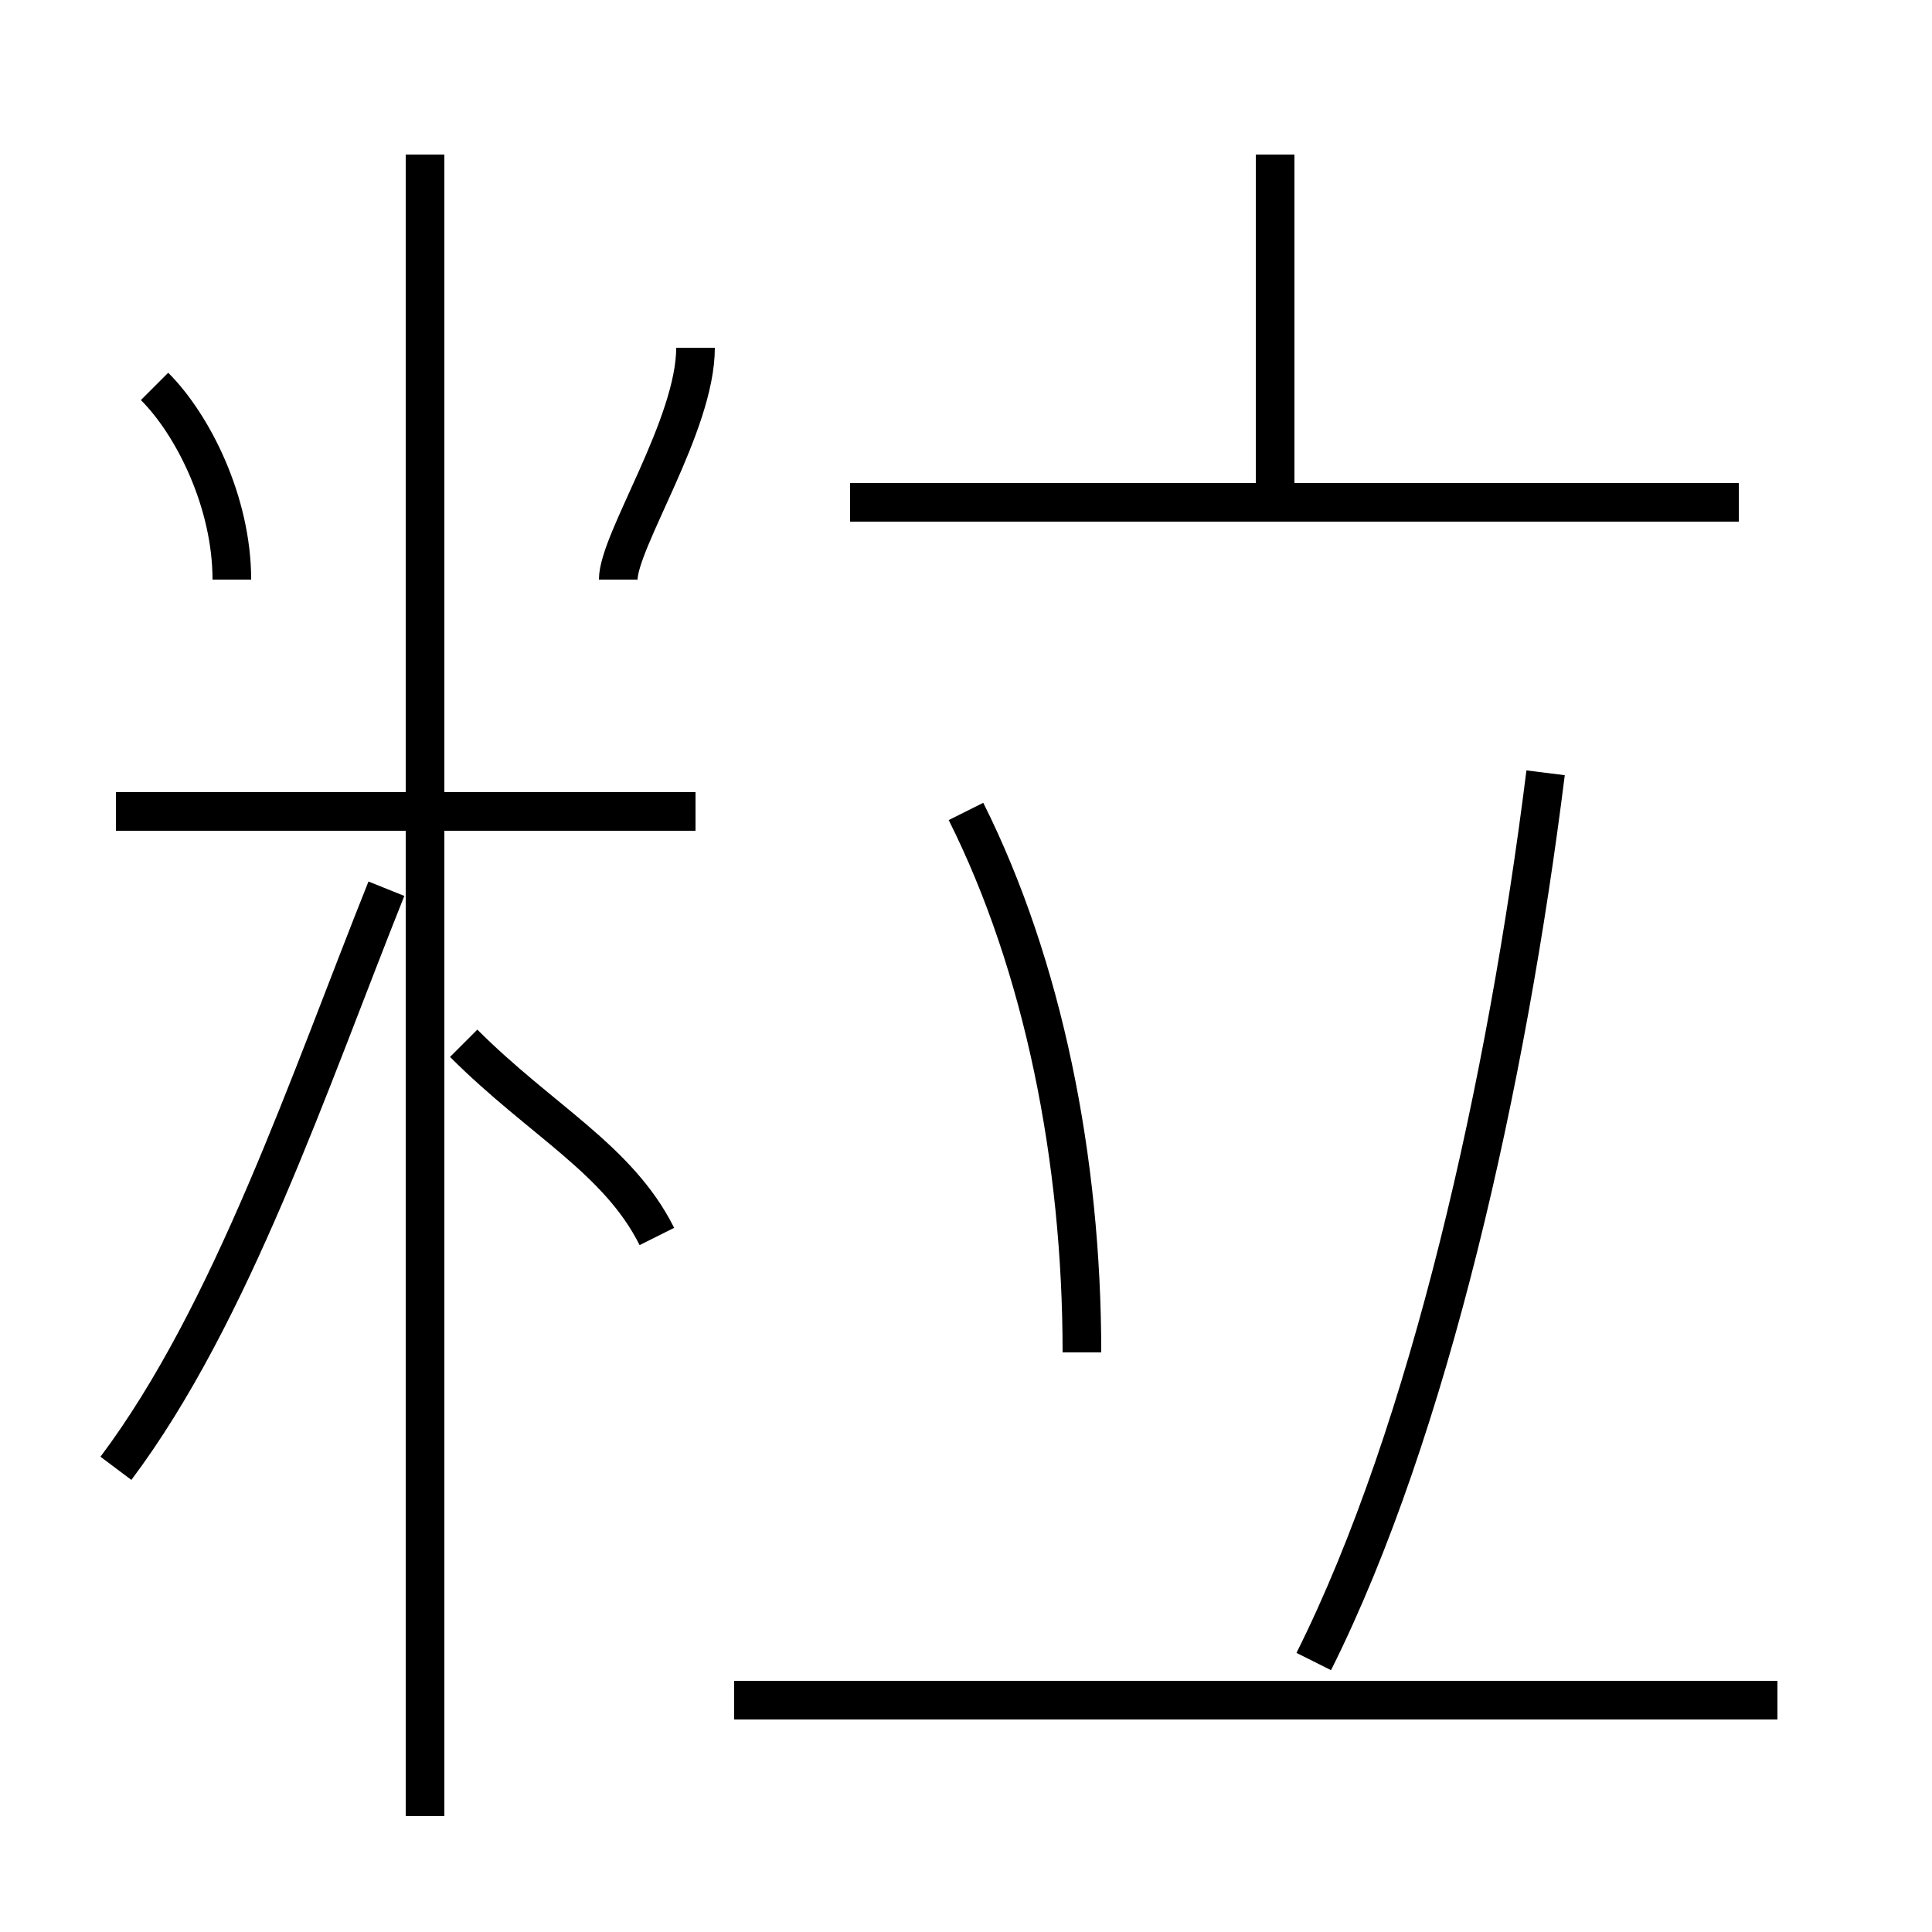 <?xml version='1.0' encoding='utf8'?>
<svg viewBox="0.0 -6.0 50.0 50.0" version="1.1" xmlns="http://www.w3.org/2000/svg">
<rect x="0.0" y="-6.0" width="50.0" height="50.0" fill="#808080" stroke="none"/>
<rect x="-1000" y="-1000" width="2000" height="2000" stroke="white" fill="white"/>
<g style="fill:white;stroke:#000000;  stroke-width:1">
<path d="M 34 -1 C 37 -7 39 -16 40 -24 M 3 -6 C 6 -10 8 -16 10 -21 M 17 -12 C 16 -14 14 -15 12 -17 M 11 3 L 11 -40 M 46 0 L 19 0 M 18 -23 L 3 -23 M 6 -29 C 6 -31 5 -33 4 -34 M 28 -9 C 28 -14 27 -19 25 -23 M 16 -29 C 16 -30 18 -33 18 -35 M 45 -31 L 22 -31 M 33 -31 L 33 -40" transform="translate(0.0 38.0)" />
</g>
</svg>